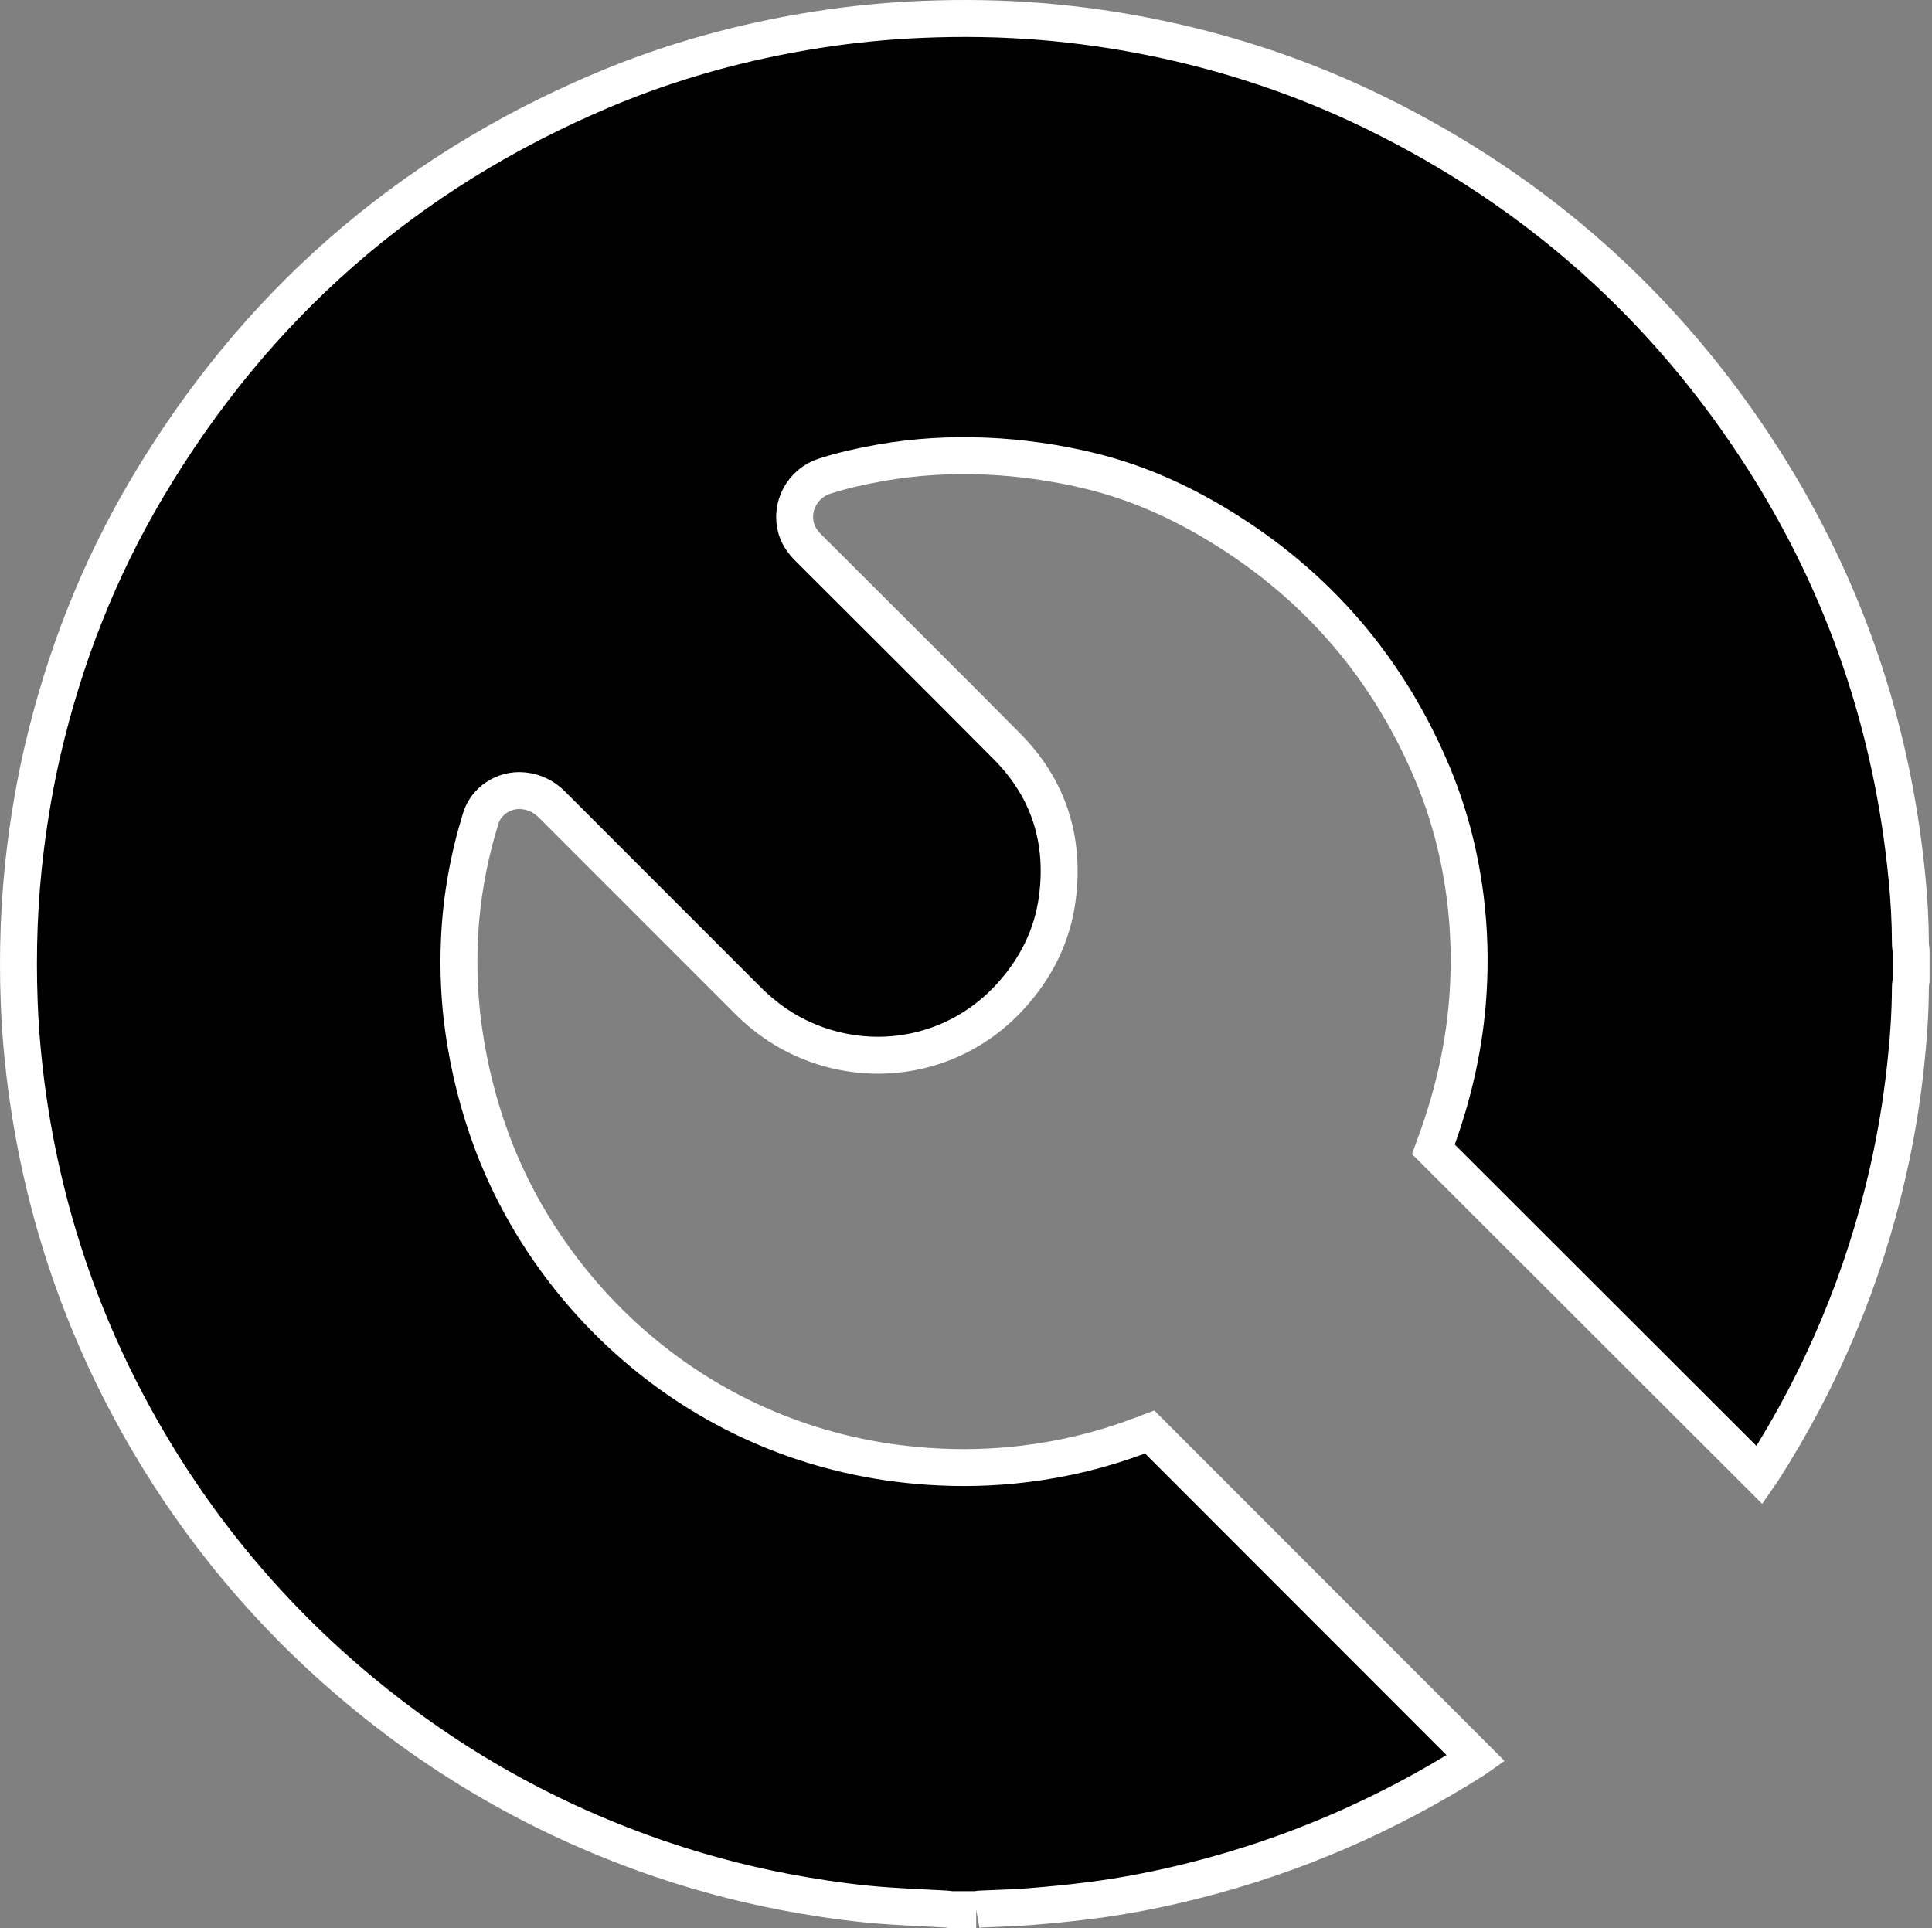 <svg xmlns="http://www.w3.org/2000/svg" width="523" height="522" viewBox="0 0 523 522"><rect x="0" y="0" width="523" height="522" fill="#808080" stroke="none"/><path fill-rule="evenodd" stroke="#FFF" stroke-width="10" d="M259.26,512 L252.42,512 C251.99,511.94 251.562,511.849 251.13,511.826 C245.923,511.539 240.712,511.317 235.509,510.969 C227.766,510.45 220.084,509.411 212.435,508.107 C199.415,505.889 186.652,502.661 174.146,498.424 C143.975,488.202 116.66,472.869 92.199,452.471 C68.419,432.641 48.833,409.276 33.485,382.382 C18.192,355.585 8.106,326.945 3.215,296.473 C1.616,286.51 0.581,276.49 0.2,266.414 C-0.328,252.421 0.172,238.461 1.908,224.551 C3.01,215.72 4.511,206.962 6.52,198.296 C12.351,173.148 21.659,149.355 34.817,127.14 C64.024,77.824 105.027,41.911 157.81,19.536 C176.688,11.533 196.331,6.135 216.587,2.989 C225.774,1.563 235.015,0.655 244.308,0.257 C255.405,-0.219 266.487,-0.047 277.552,0.885 C287.207,1.699 296.786,3.067 306.292,4.97 C327.443,9.204 347.752,15.966 367.126,25.437 C411.047,46.906 446.216,78.264 472.473,119.491 C494.493,154.066 507.275,191.878 511.232,232.673 C511.803,238.563 512.146,244.47 512.152,250.392 C512.153,251.04 512.272,251.688 512.337,252.336 L512.337,260.491 C512.273,261.06 512.155,261.629 512.153,262.199 C512.128,269.439 511.603,276.646 510.82,283.84 C509.775,293.43 508.189,302.927 506.052,312.333 C499.485,341.246 488.139,368.154 472.176,393.127 C471.947,393.485 471.693,393.828 471.325,394.359 C441.809,364.875 412.385,335.484 383.023,306.154 C383.32,305.334 383.512,304.802 383.707,304.27 C388.503,291.148 391.561,277.654 392.428,263.685 C392.962,255.085 392.723,246.518 391.642,237.965 C390.127,225.978 387.072,214.399 382.309,203.308 C369.746,174.053 349.599,151.481 322.059,135.546 C312.045,129.752 301.46,125.249 290.184,122.506 C280.835,120.233 271.345,118.874 261.734,118.475 C252.248,118.082 242.81,118.628 233.447,120.271 C228.309,121.172 223.224,122.306 218.252,123.888 C212.186,125.818 208.792,132.23 210.589,138.225 C211.198,140.258 212.421,141.875 213.903,143.355 C231.802,161.234 249.741,179.073 267.56,197.032 C278.794,208.355 283.244,222.133 281.26,237.886 C279.945,248.325 275.39,257.334 268.239,265.063 C255.214,279.142 235.736,284.03 217.814,278.37 C209.974,275.894 203.219,271.641 197.413,265.826 C179.785,248.173 162.132,230.544 144.501,212.893 C142.275,210.663 139.675,209.339 136.511,209.067 C131.457,208.633 126.619,211.743 125.128,216.581 C121.847,227.225 119.88,238.113 119.379,249.243 C119.004,257.58 119.364,265.889 120.564,274.162 C122.047,284.39 124.545,294.353 128.146,304.036 C144.352,347.615 186.646,387.971 246.44,391.99 C255.121,392.574 263.785,392.368 272.43,391.311 C283.088,390.008 293.442,387.49 303.488,383.703 C304.504,383.32 305.52,382.938 306.219,382.675 C335.765,412.239 365.153,441.646 394.547,471.058 C394.486,471.101 394.279,471.26 394.059,471.399 C370.525,486.31 345.296,497.293 318.27,504.114 C308.961,506.464 299.551,508.315 290.029,509.528 C284.598,510.22 279.142,510.75 273.684,511.179 C269.186,511.532 264.667,511.626 260.158,511.844 C259.857,511.859 259.559,511.946 259.26,512" transform="translate(5 5)"/></svg>